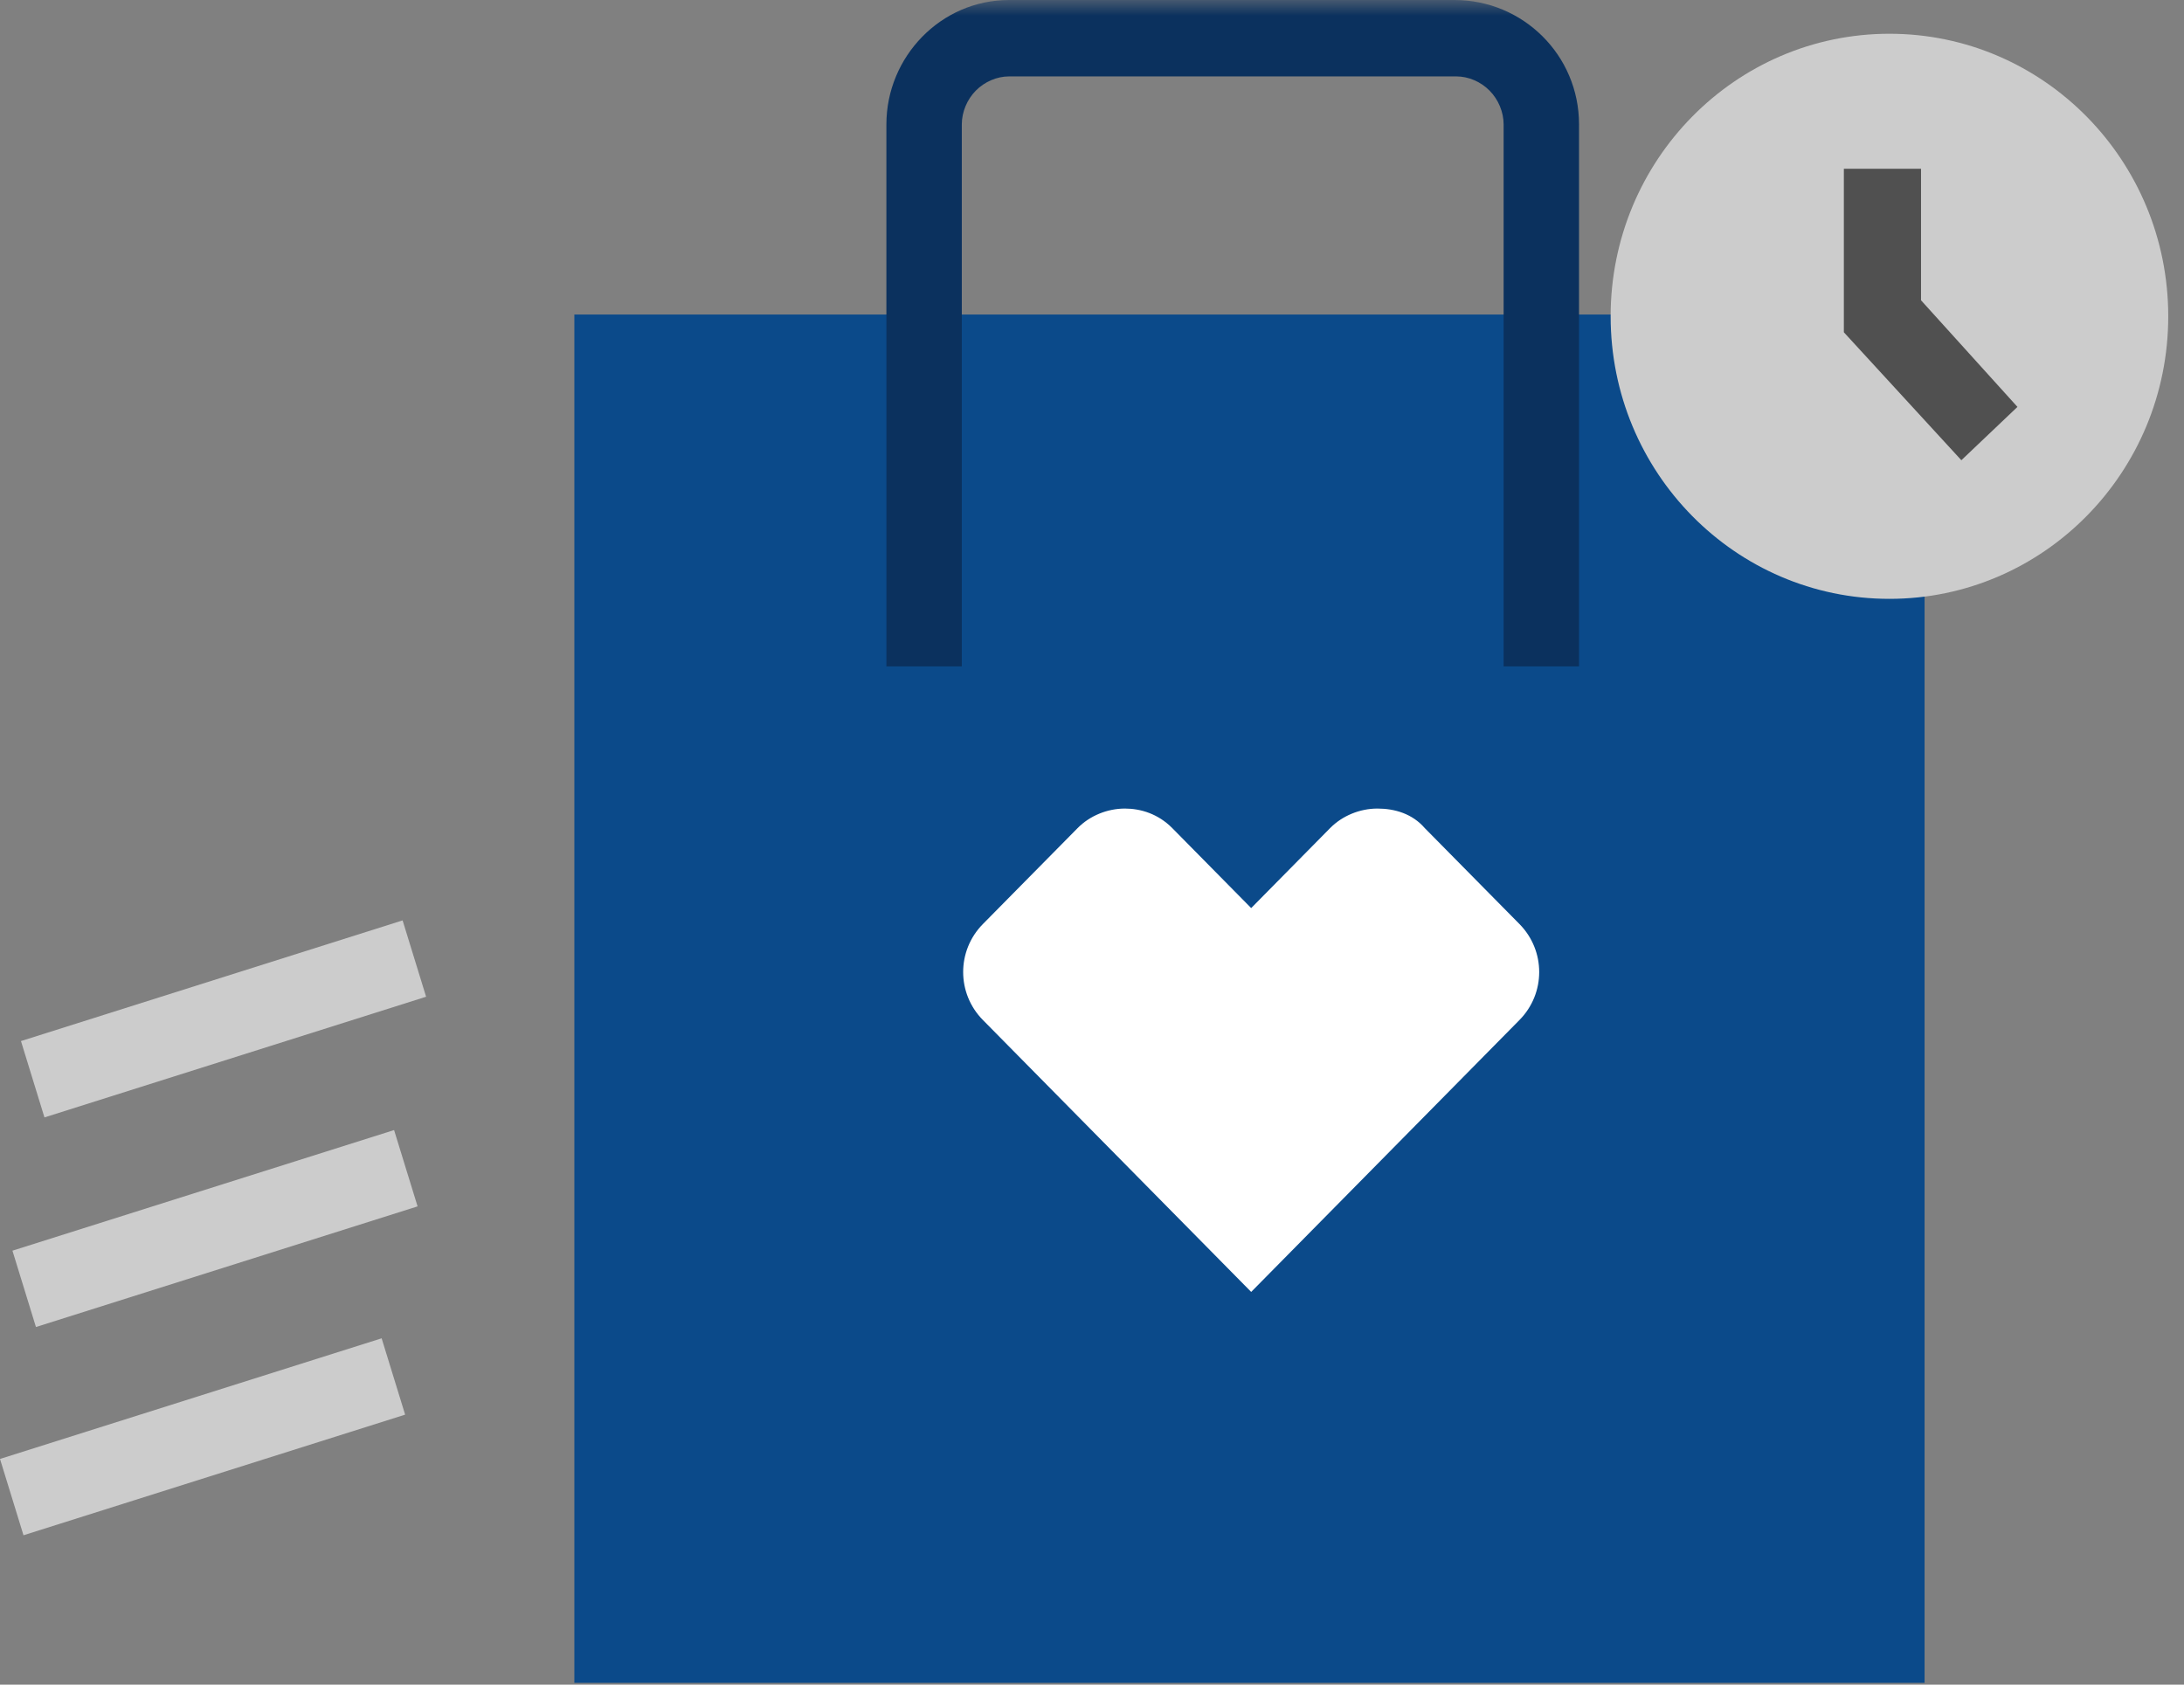 <svg width="70" height="54" viewBox="0 0 70 54" fill="none" xmlns="http://www.w3.org/2000/svg">
<rect x="0" y="0" width="70" height="54" fill="#808080" stroke="none"/>
<path d="M18.409 53.943H61.685V10.082H18.409V53.943Z" fill="#0B4A8A"/>
<mask id="mask0_6601_22503" style="mask-type:luminance" maskUnits="userSpaceOnUse" x="18" y="0" width="44" height="54">
<path d="M61.68 0H18.405V54H61.68V0Z" fill="white"/>
</mask>
<g mask="url(#mask0_6601_22503)">
<path d="M46.619 0H32.344C30.152 0 28.41 1.823 28.41 3.987V21.361H30.827V3.987C30.827 3.589 30.995 3.19 31.276 2.905C31.557 2.62 31.951 2.449 32.344 2.449H46.675C47.069 2.449 47.462 2.62 47.743 2.905C48.024 3.19 48.193 3.589 48.193 3.987V21.361H50.61V3.987C50.61 1.766 48.811 0 46.619 0Z" fill="#0B315E"/>
</g>
<path d="M36.056 25.918C35.493 25.918 34.931 26.146 34.538 26.545L31.503 29.62C30.66 30.475 30.66 31.842 31.503 32.696L40.102 41.412L48.701 32.696C49.544 31.842 49.544 30.475 48.701 29.62L45.666 26.545C45.273 26.089 44.711 25.918 44.149 25.918C43.587 25.918 43.025 26.146 42.631 26.545L40.102 29.108L37.573 26.545C37.123 26.089 36.561 25.918 36.056 25.918Z" fill="white"/>
<path d="M60.559 19.196C65.494 19.196 69.495 15.141 69.495 10.139C69.495 5.137 65.494 1.082 60.559 1.082C55.624 1.082 51.623 5.137 51.623 10.139C51.623 15.141 55.624 19.196 60.559 19.196Z" fill="#CCCCCC"/>
<path d="M62.864 14.752L59.098 10.651V5.41H61.571V9.625L64.662 13.043L62.864 14.752Z" fill="#505050"/>
<path d="M12.904 29.503L0.672 33.371L1.425 35.818L13.657 31.95L12.904 29.503Z" fill="#CCCCCC"/>
<path d="M12.631 36.224L0.399 40.09L1.152 42.537L13.384 38.67L12.631 36.224Z" fill="#CCCCCC"/>
<path d="M12.232 42.899L0 46.766L0.753 49.212L12.985 45.346L12.232 42.899Z" fill="#CCCCCC"/>
</svg>
